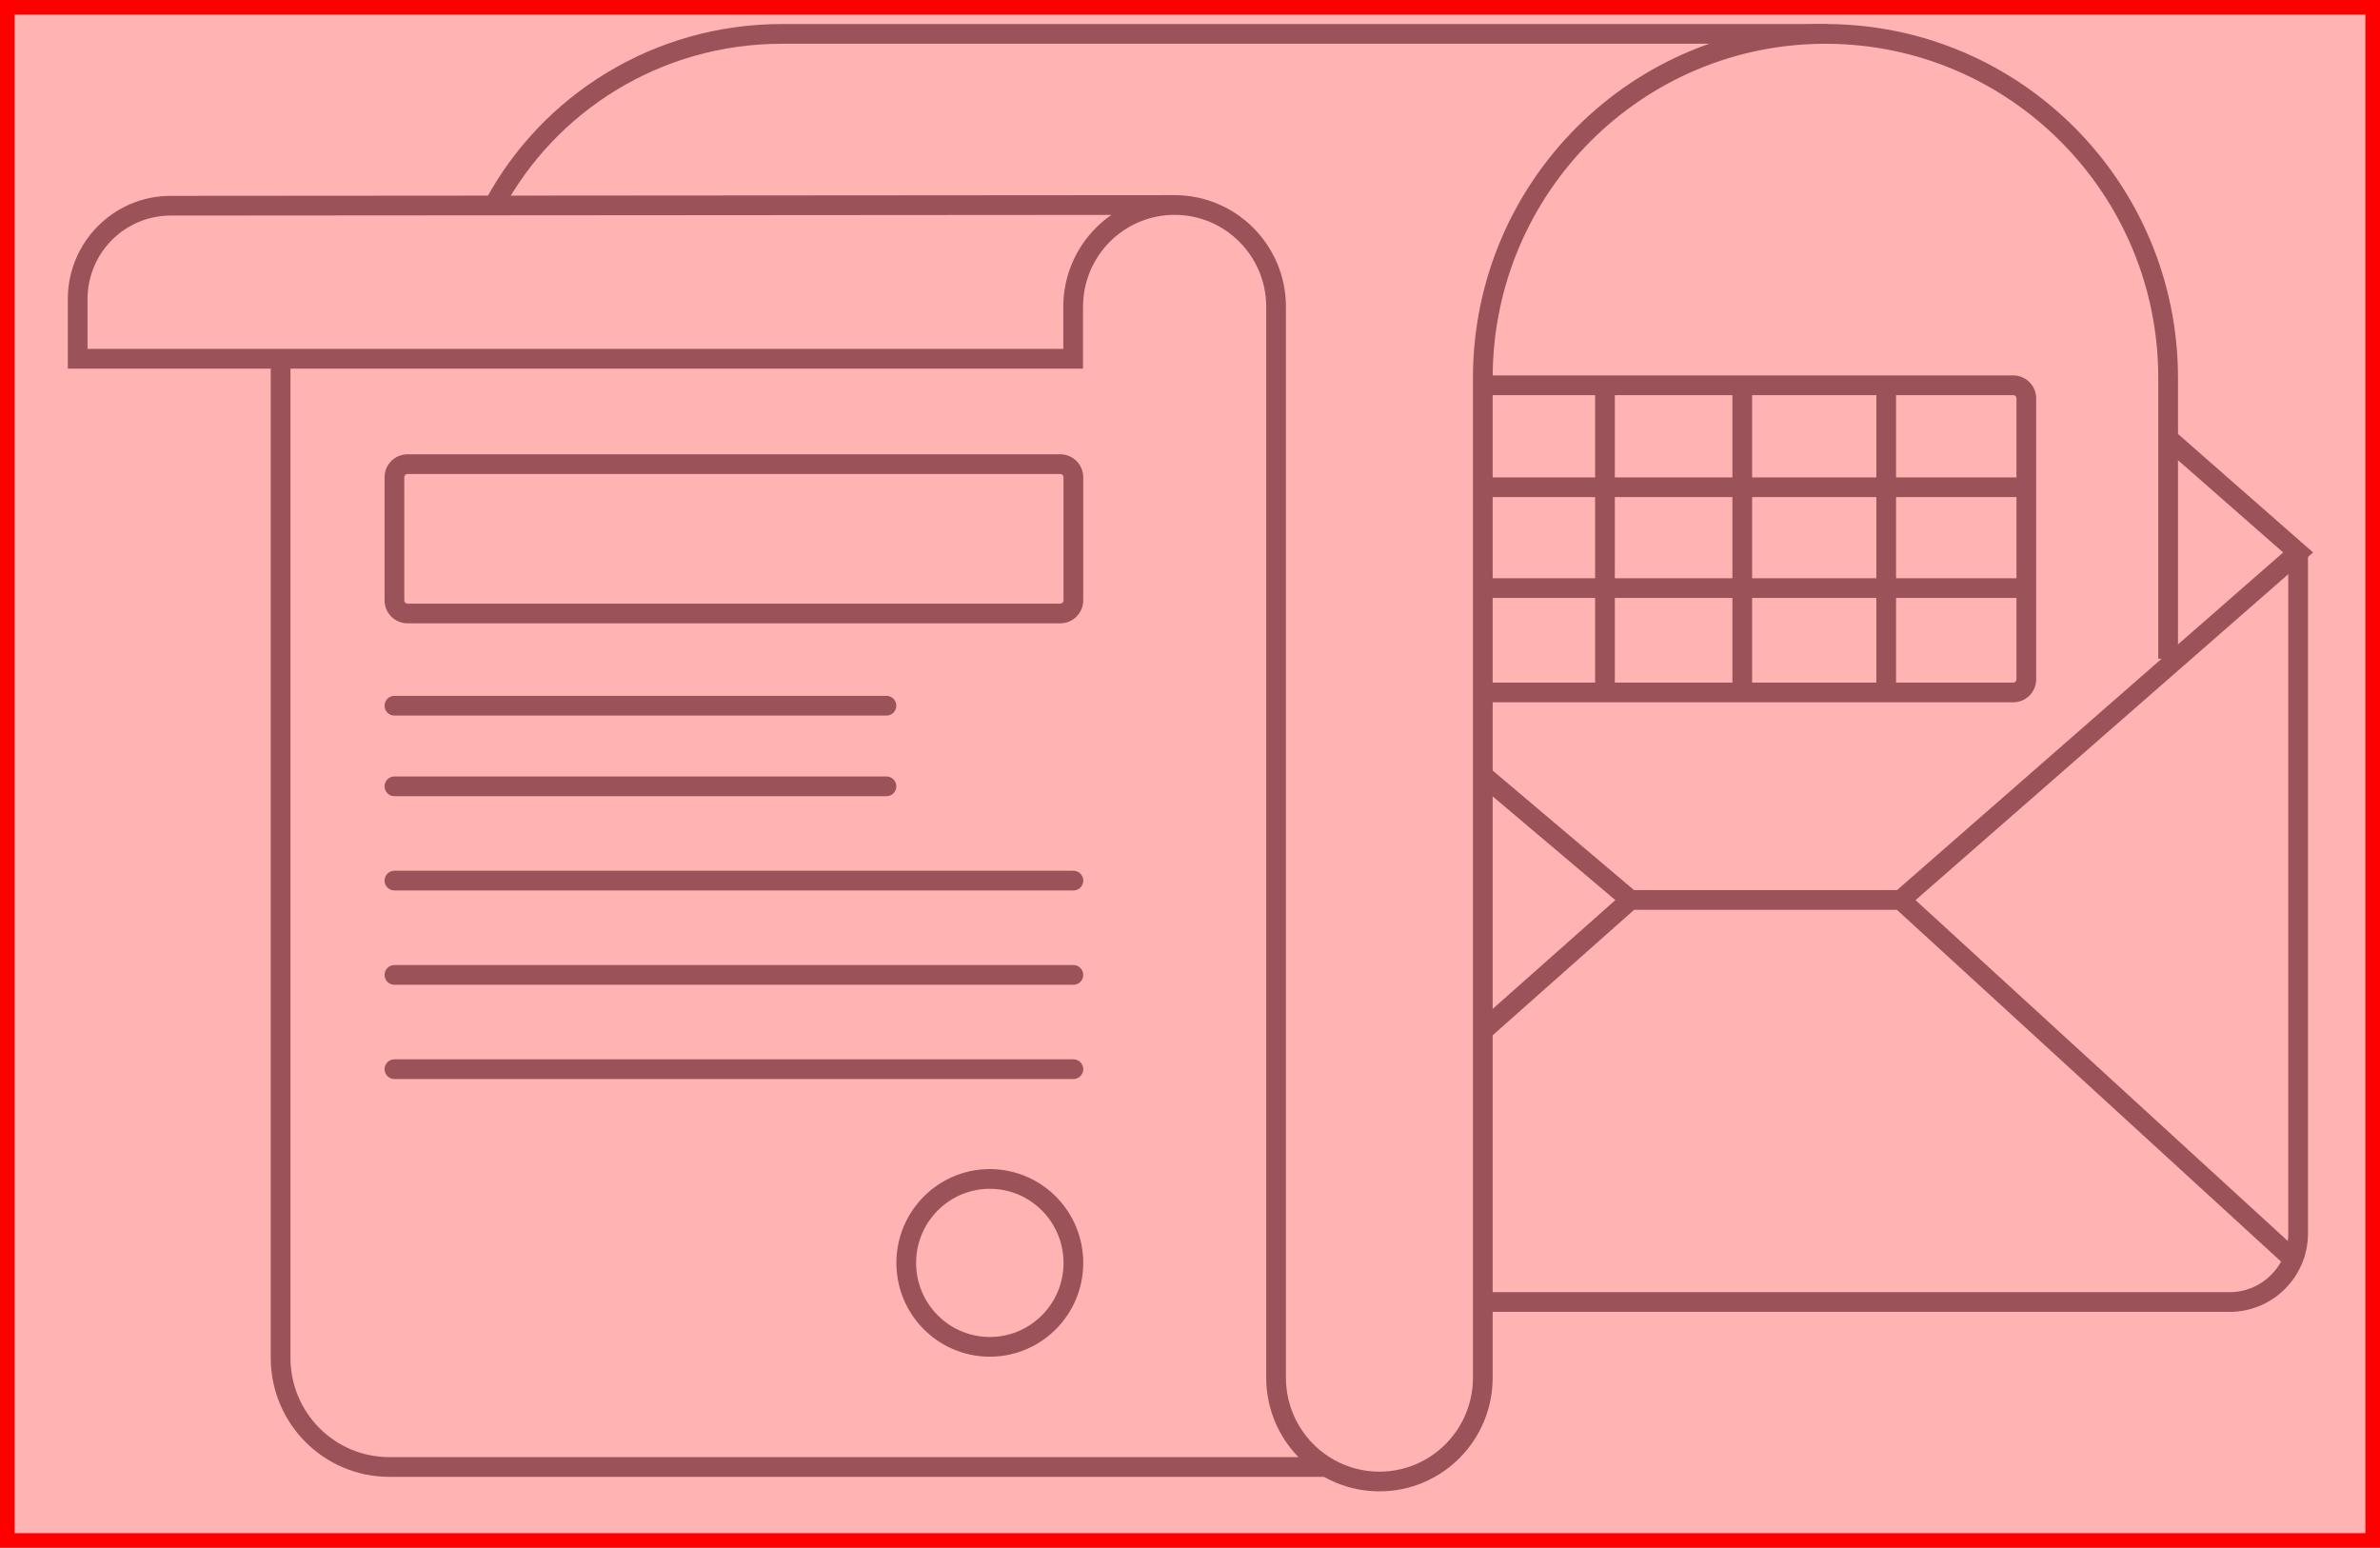 <svg xmlns="http://www.w3.org/2000/svg" xmlns:xlink="http://www.w3.org/1999/xlink" width="163" height="106" viewBox="0 0 163 106">
    <defs>
        <path id="a" d="M0 0h163v106H0z"/>
    </defs>
    <g fill="none" fill-rule="evenodd">
        <g stroke="#70757D" stroke-width="1.35">
            <path d="M148.49 45.112V25.889c0-12.965-10.425-23.495-23.336-23.566-13.012-.075-23.6 10.5-23.6 23.566V94.35c0 3.927-3.169 7.111-7.08 7.111-3.91 0-7.079-3.184-7.079-7.11V21.015c0-3.852-3.111-6.976-6.949-6.976-3.838 0-6.949 3.124-6.949 6.976v3.555H5.32v-4.085c0-3.532 2.849-6.395 6.366-6.397l68.76-.05"/>
            <path d="M19.218 24.572v68.42c0 4.127 3.331 7.474 7.44 7.474h64.2M33.821 14.07C37.563 7.083 44.993 2.322 53.545 2.322h71.609M148.49 30.026l8.903 7.81-27.215 23.797h-18.514l-10.294-8.704M101.37 70.76l10.292-9.128M130.177 61.633l27.215 24.921"/>
            <path d="M157.393 37.834V84.46c0 2.601-2.1 4.708-4.69 4.708H101.37M27.914 42.014h44.698a.9.9 0 0 0 .9-.9v-8.427a.9.9 0 0 0-.9-.9H27.914a.9.9 0 0 0-.9.9v8.427a.9.9 0 0 0 .9.9z"/>
            <path stroke-linecap="round" d="M27.014 48.33h33.697M27.014 53.852h33.697M27.014 60.308h46.499M27.014 66.767h46.499M27.014 73.223h46.499"/>
            <path d="M73.513 86.49c0-3.173-2.562-5.748-5.722-5.748-3.16 0-5.723 2.575-5.723 5.748 0 3.174 2.562 5.747 5.723 5.747 3.16 0 5.722-2.573 5.722-5.747zM109.92 47.398V26.36M119.323 47.398V26.36M101.587 26.387h36.291a.9.9 0 0 1 .9.9v19.236a.9.9 0 0 1-.9.9h-36.294M129.181 47.798V26.762M138.632 33.37h-36.747M138.632 40.276h-36.747"/>
        </g>
        <g>
            <use fill="#F00" fill-opacity=".3" xlink:href="#a"/>
            <path stroke="#F00" d="M.5.5h162v105H.5z"/>
        </g>
    </g>
</svg>
